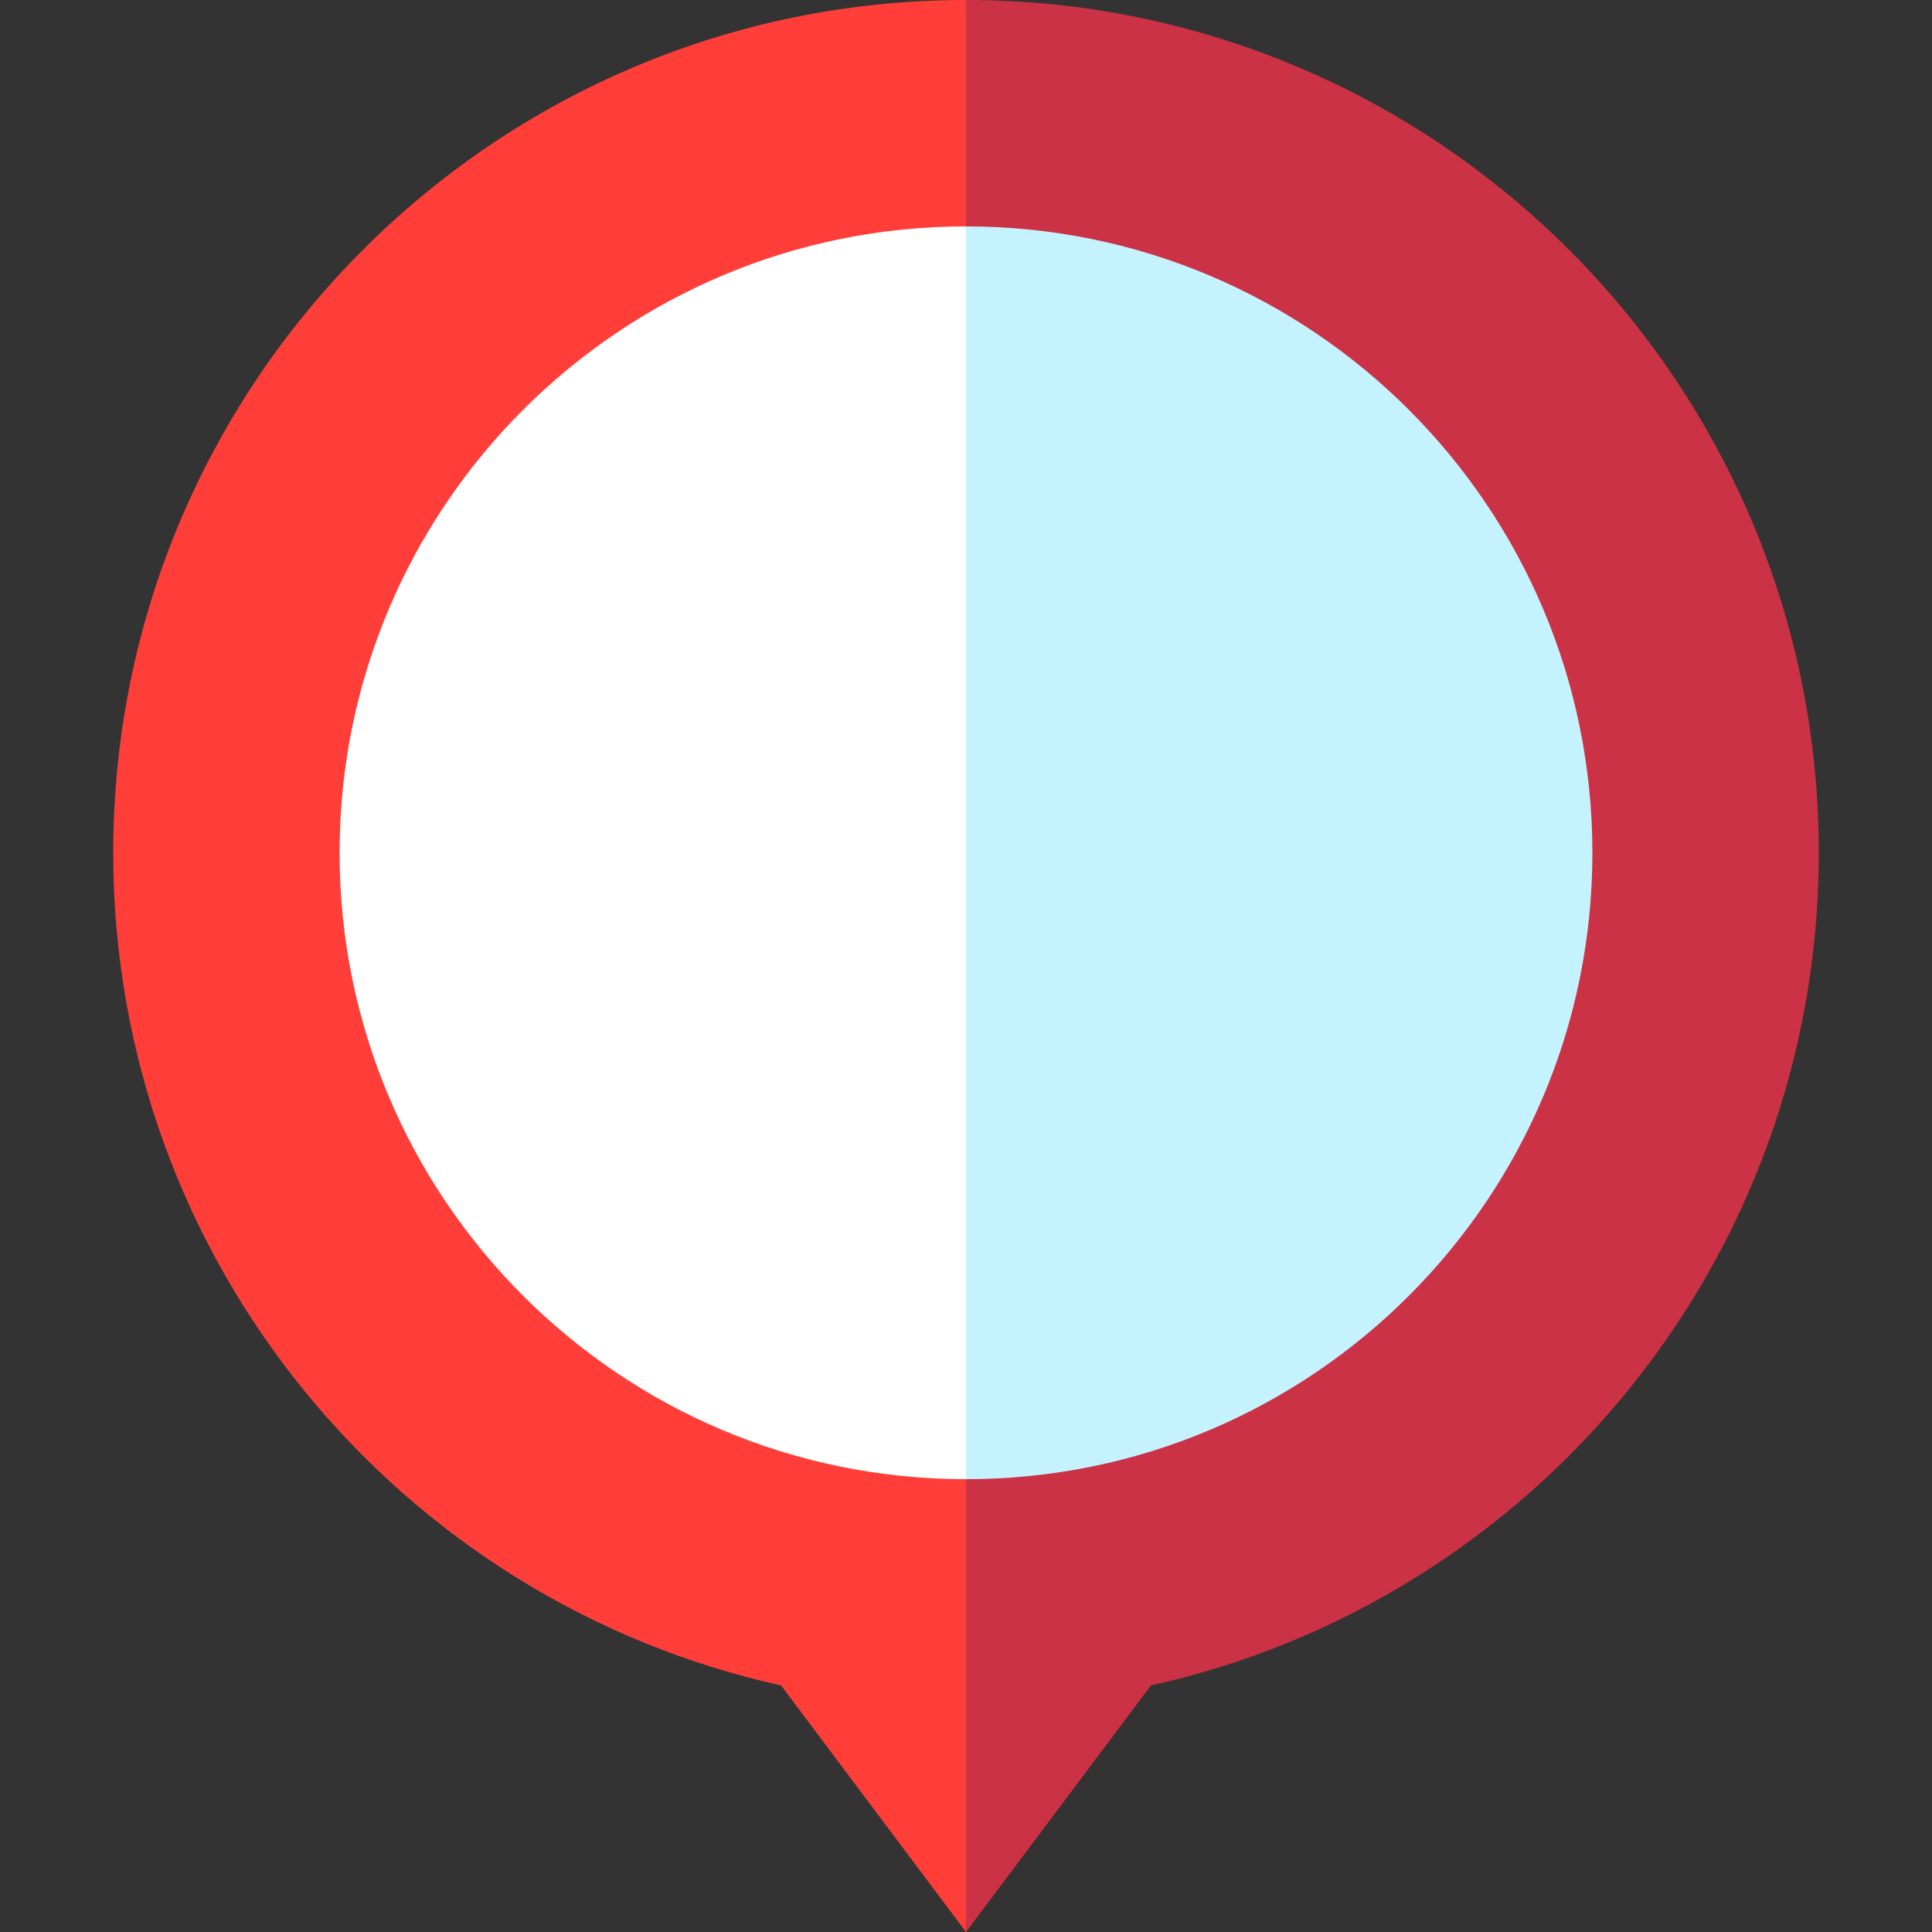 <svg id="Capa_1" enable-background="new 0 0 512 512" height="512" viewBox="0 0 512 512" width="512" xmlns="http://www.w3.org/2000/svg"><rect x="0" y="0" width="512" height="512" fill="#333333" stroke="none"/><g><path d="m482 226c0-124.816-101.184-226-226-226l-113 226 113 286 49.008-65.345c101.251-22.389 176.992-112.67 176.992-220.655z" fill="#cc3245"/><path d="m30 226c0 107.985 75.741 198.266 176.991 220.655l49.009 65.345v-512c-124.816 0-226 101.184-226 226z" fill="#ff3e3a"/><path d="m256 60-83 166 83 166c91.679 0 166-74.321 166-166s-74.321-166-166-166z" fill="#c4f3ff"/><path d="m90 226c0 91.679 74.321 166 166 166v-332c-91.679 0-166 74.321-166 166z" fill="#fff"/></g></svg>